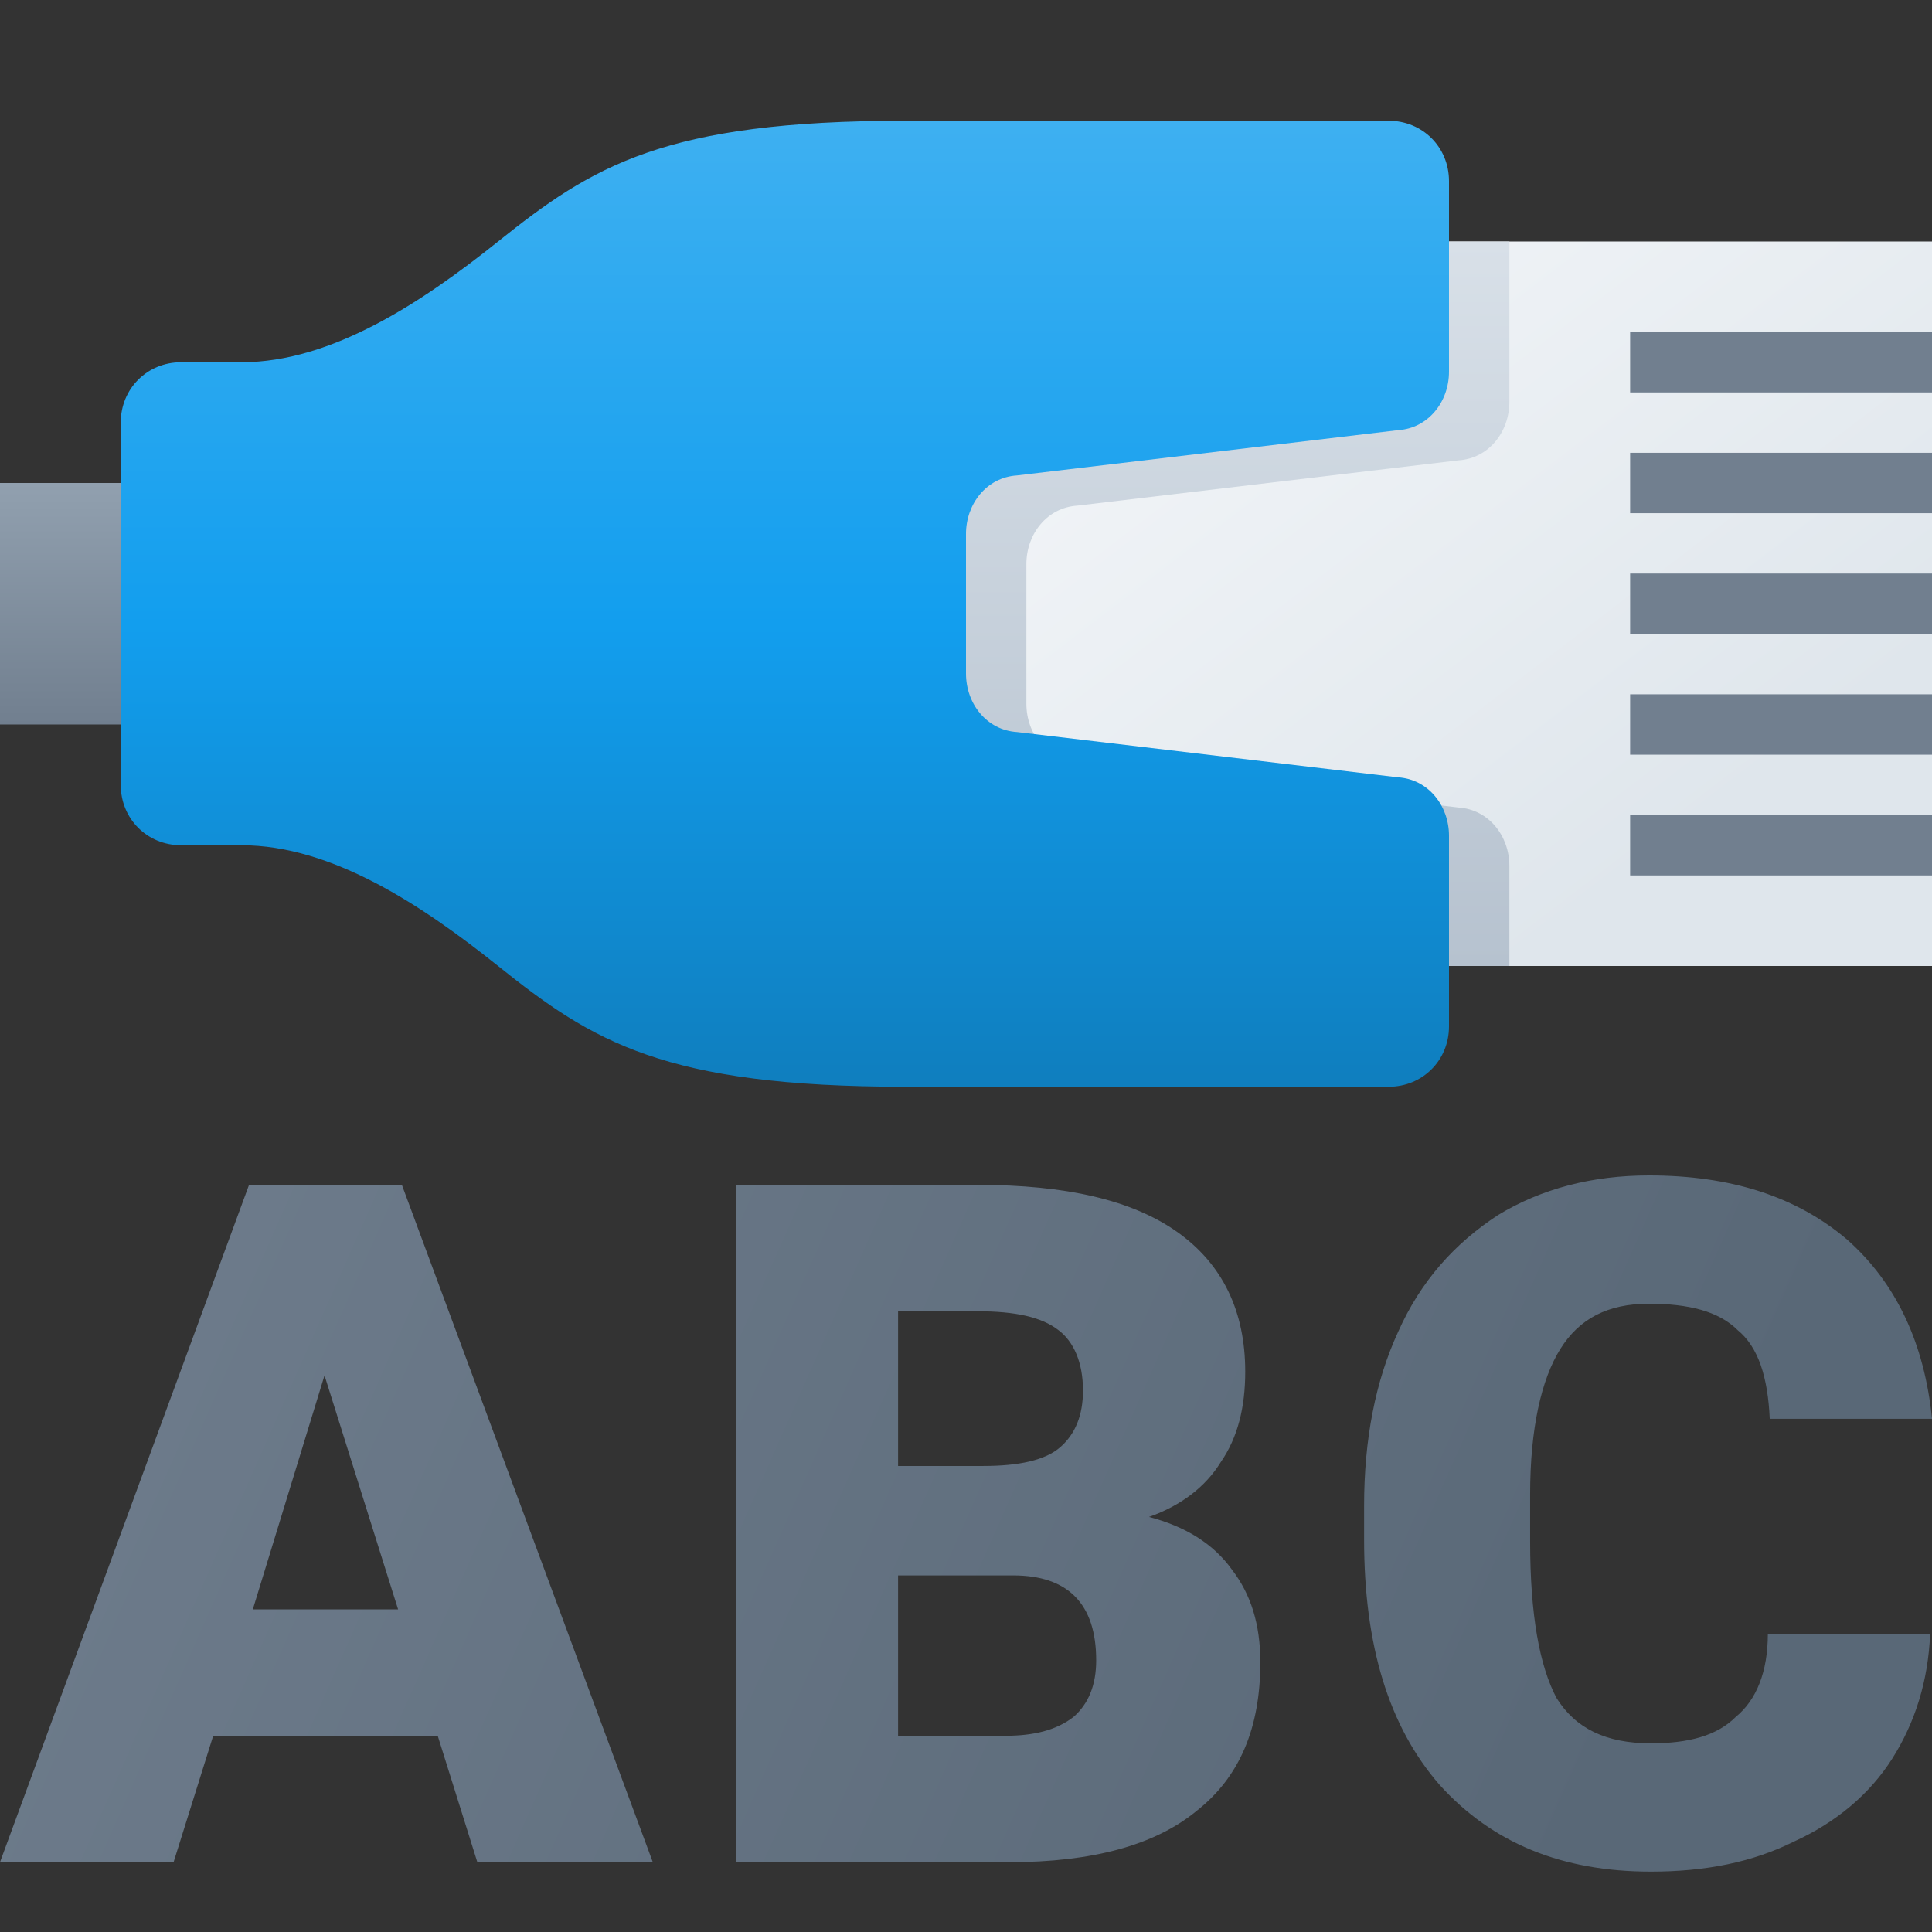 <svg version="1.1"
    xmlns="http://www.w3.org/2000/svg"
    xmlns:xlink="http://www.w3.org/1999/xlink" width="512" height="512" viewBox="0 0 512 512">
    <rect x="0" y="0" width="512" height="512" fill="#333333" stroke="none"/>
    <title>plug lan icon</title>
    <desc>plug lan icon from the IconExperience.com G-Collection. Copyright by INCORS GmbH (www.incors.com).</desc>
    <defs>
        <linearGradient x1="0" y1="224" x2="0" y2="288" gradientUnits="userSpaceOnUse" id="color-1">
            <stop offset="0" stop-color="#91a0af"/>
            <stop offset="1" stop-color="#717f8f"/>
        </linearGradient>
        <linearGradient x1="256" y1="160" x2="402.767" y2="352" gradientUnits="userSpaceOnUse" id="color-2">
            <stop offset="0" stop-color="#f6f8fa"/>
            <stop offset="1" stop-color="#dfe6ec"/>
        </linearGradient>
        <linearGradient x1="256" y1="160" x2="256" y2="352" gradientUnits="userSpaceOnUse" id="color-3">
            <stop offset="0" stop-color="#d8e0e8"/>
            <stop offset="1" stop-color="#b6c2cf"/>
        </linearGradient>
        <linearGradient x1="32" y1="128" x2="32" y2="384.001" gradientUnits="userSpaceOnUse" id="color-4">
            <stop offset="0" stop-color="#3eb0f1"/>
            <stop offset="0.522" stop-color="#129eee"/>
            <stop offset="1" stop-color="#0f7ebe"/>
        </linearGradient>
    </defs>
    <g fill="none" fill-rule="evenodd" stroke="none" stroke-width="1" stroke-linecap="butt" stroke-linejoin="miter" stroke-miterlimit="10" stroke-dasharray="" stroke-dashoffset="0" font-family="none" font-weight="none" text-anchor="none" style="mix-blend-mode: normal" transform="translate(0,-96)">
        <path d="M0,224l80,0l0,64l-80,0z" id="curve4" fill="url(#color-1)"/>
        <path d="M256,160l256,0l0,192l-256,0z" id="curve3" fill="url(#color-2)"/>
        <path d="M256,160l144,0l0,42.5c0,8 -5.5,15 -13.5,15.5l-101,12c-8,0.5 -13.5,7.5 -13.5,15.5l0,18.5l0,18.5c0,8 5.5,15 13.5,15.5l101,12c8,0.5 13.5,7.5 13.5,15.5l0,26.5l-144,0z" id="curve2" fill="url(#color-3)"/>
        <path d="M32,208c0,-9 7,-16 16,-16l16,0c24,0 48,-16 68,-32c25,-20 44,-32 108,-32l128,0c9,0 16,7 16,16l0,50.5c0,8 -5.5,15 -13.5,15.5l-101,12c-8,0.5 -13.5,7.5 -13.5,15.5l0,18.5l0,18.5c0,8 5.5,15 13.5,15.5l101,12c8,0.5 13.5,7.5 13.5,15.5l0,50.5c0,9 -7,16 -16,16l-128,0c-64,0 -83,-12 -108,-32c-20,-16 -44,-32 -68,-32l-16,0c-9,0 -16,-7 -16,-16z" id="curve1" fill="url(#color-4)"/>
        <path d="M512,184l-80,0l0,16l80,0z M512,248l-80,0l0,16l80,0z M512,216l-80,0l0,16l80,0z M512,312l-80,0l0,16l80,0z M512,280l-80,0l0,16l80,0z" id="curve0" fill="#717f8f"/>
    </g>


<g transform="translate(0,0) scale(1.0,1.0)">
    <title>spellcheck icon</title>
    <desc>spellcheck icon from the IconExperience.com G-Collection. Copyright by INCORS GmbH (www.incors.com).</desc>
    <defs>
        <linearGradient x1="0" y1="103.5" x2="416.219" y2="288.037" gradientUnits="userSpaceOnUse" id="t-color-1">
            <stop offset="0" stop-color="#6f7d8d"/>
            <stop offset="1" stop-color="#596877"/>
        </linearGradient>
    </defs>
    <g fill="none" fill-rule="none" stroke="none" stroke-width="1" stroke-linecap="butt" stroke-linejoin="miter" stroke-miterlimit="10" stroke-dasharray="" stroke-dashoffset="0" font-family="none" font-weight="none" text-anchor="none" style="mix-blend-mode: normal" transform="translate(0,208)">
        <path d="M116,252l-59.5,0l-10.5,33.5l-46,0l66,-179.5l40.5,0l66.5,179.5l-46.5,0z M67,218.5l38.5,0l-19.5,-62z M195,285.5l0,-179.5l64,0c23.5,0 41,4 53,12.5c12,8.5 18,21 18,37c0,9.5 -2,17.5 -6.5,24c-4,6.5 -10.5,11.5 -19,14.5c9.5,2.5 17,7 22,14c5,6.5 7.5,14.5 7.5,24.5c0,17.5 -5.5,30.5 -17,39.5c-11,9 -27.5,13.5 -49.5,13.5z M238,209.5l0,42.5l28.5,0c7.5,0 13.5,-1.5 18,-5c4,-3.5 6,-8.5 6,-15c0,-15 -7.5,-22.5 -22,-22.5z M238,180.5l22.5,0c9.5,0 16.5,-1.5 20.5,-5c4,-3.5 6,-8.5 6,-15c0,-7.5 -2.5,-13 -6.5,-16c-4.5,-3.5 -11.5,-5 -21.5,-5l-21,0z M511.5,225c-0.5,12.5 -4,23.5 -10,33c-6,9.5 -15,17 -26,22c-11,5.5 -23.5,8 -38,8c-23.5,0 -42,-7.5 -56,-23c-13.5,-15.5 -20,-37 -20,-65l0,-9c0,-17.5 3,-33 9,-46c6,-13.5 15,-23.5 26.5,-31c11.5,-7 25,-10.5 40,-10.5c21.5,0 39,5.5 52.5,17c13,11.5 20.5,27.5 22.5,47.5l-43,0c-0.5,-11 -3,-19 -8.5,-23.5c-5,-5 -13,-7 -23.5,-7c-11,0 -18.5,4 -23.5,12c-5,8 -8,21 -8,38.5l0,12.5c0,19.5 2.5,33 7,41.5c5,8 13,12 25,12c10,0 17.5,-2 22.5,-7c5.5,-4.5 8.5,-12 8.5,-22z" id="curve2" fill="url(#t-color-1)" fill-rule="nonzero"/>
    </g>
</g>

</svg>

